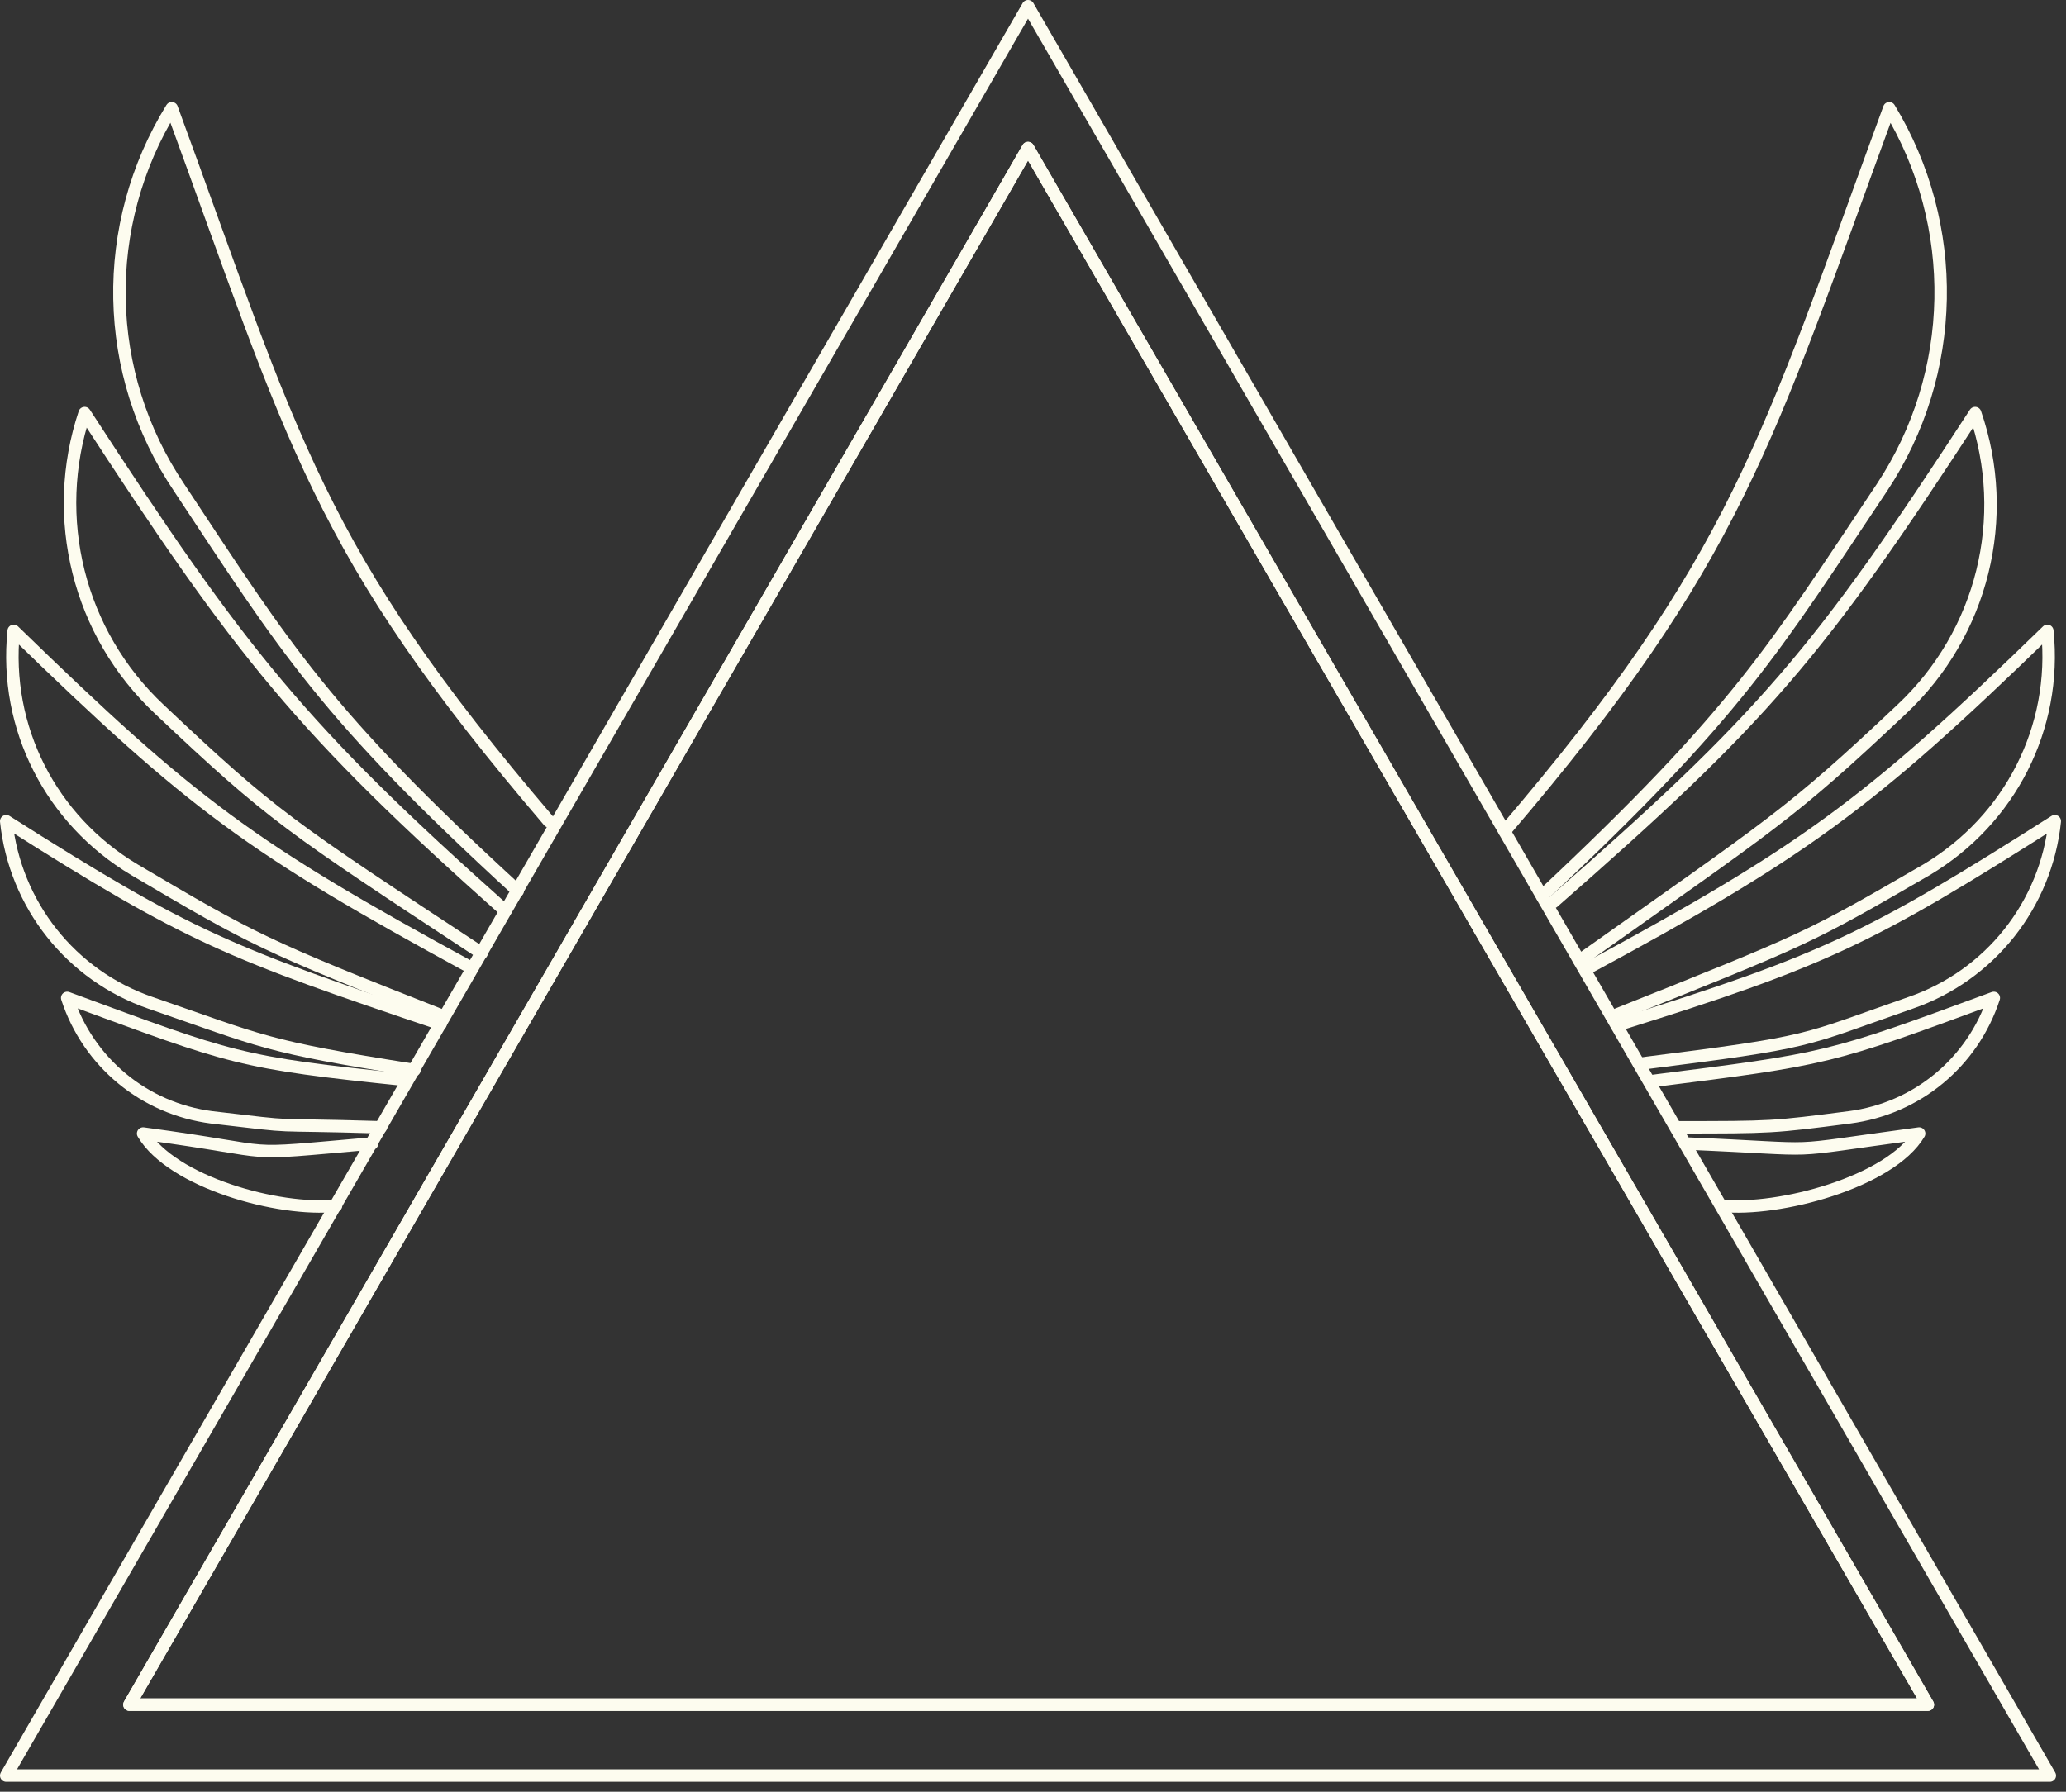 <svg width="166" height="144" viewBox="0 0 166 144" fill="none" xmlns="http://www.w3.org/2000/svg">
<rect x="0" y="0" width="166" height="144" fill="#333333" stroke="none"/>
<g clip-path="url(#clip0_156_149)">
<path d="M123.9 72C139.7 57.2 142.5 52.2 151.2 39.2C157.3 30 157.5 18.1 151.8 8.7C141.9 35.7 139.6 44.9 120.9 66.8" stroke="#FDFCEF" stroke-linecap="round" stroke-linejoin="round"/>
<path d="M126.9 77.2C142.4 66.2 143.7 65.6 152.8 57C159.3 50.9 161.6 41.6 158.7 33.2C146.1 52.6 141.6 57.8 124.8 72.5" stroke="#FDFCEF" stroke-linecap="round" stroke-linejoin="round"/>
<path d="M129.5 81.7C145.3 75.4 145.3 75.4 154.8 69.9C161.5 65.9 165.3 58.5 164.5 50.7C150 64.8 144.8 68.5 127.4 77.9" stroke="#FDFCEF" stroke-linecap="round" stroke-linejoin="round"/>
<path d="M131.7 85.5C146 83.7 144.6 83.7 153.5 80.6C159.9 78.4 164.4 72.7 165.1 66C150.3 75.4 146.6 77.2 129.9 82.4" stroke="#FDFCEF" stroke-linecap="round" stroke-linejoin="round"/>
<path d="M134.7 90.6C142.4 90.6 142.4 90.6 148.6 89.8C154 89.1 158.5 85.4 160.2 80.2C146.9 85.1 146.9 85.1 132.6 86.9" stroke="#FDFCEF" stroke-linecap="round" stroke-linejoin="round"/>
<path d="M138.3 96.9C142.9 97.4 151.9 95 154.2 91.1C142.3 92.7 147.5 92.4 135.4 91.9" stroke="#FDFCEF" stroke-linecap="round" stroke-linejoin="round"/>
<path d="M41.6 71.6C26.1 57.4 23 52.2 14.4 39.2C8.2 30 8 18.1 13.8 8.7C23.7 35.7 25.4 44.1 44.1 66" stroke="#FDFCEF" stroke-linecap="round" stroke-linejoin="round"/>
<path d="M38.7 76.6C23.2 66.4 21.9 65.6 12.8 57C6.3 50.9 4 41.6 6.8 33.2C19.4 52.6 24.2 58.6 40.6 73.2" stroke="#FDFCEF" stroke-linecap="round" stroke-linejoin="round"/>
<path d="M35.7 81.7C21.2 76 20.3 75.5 10.8 69.9C4.1 65.9 0.3 58.5 1.1 50.7C15.6 64.8 20.1 68.1 37.9 77.8" stroke="#FDFCEF" stroke-linecap="round" stroke-linejoin="round"/>
<path d="M33.3 86C21.2 84.1 21.1 83.7 12.1 80.6C5.7 78.4 1.2 72.7 0.5 66C15.3 75.4 18.5 76.6 35.4 82.3" stroke="#FDFCEF" stroke-linecap="round" stroke-linejoin="round"/>
<path d="M30.6 90.6C20.7 90.3 24.7 90.7 17 89.8C11.6 89.1 7.1 85.4 5.4 80.2C18.7 85.1 19.1 85.4 32.7 86.8" stroke="#FDFCEF" stroke-linecap="round" stroke-linejoin="round"/>
<path d="M27 96.9C22.4 97.4 13.8 95 11.5 91.1C23.4 92.7 18.4 92.9 29.9 91.9" stroke="#FDFCEF" stroke-linecap="round" stroke-linejoin="round"/>
<path d="M0.5 142.7L82.6 0.5L164.7 142.7H0.5Z" stroke="#FDFCEF" stroke-linecap="round" stroke-linejoin="round"/>
<path d="M10.4 137L82.6 11.9L154.9 137H10.4Z" stroke="#FDFCEF" stroke-linecap="round" stroke-linejoin="round"/>
<path d="M10.4 137L82.6 11.9L154.9 137H10.4Z" stroke="#FDFCEF" stroke-linecap="round" stroke-linejoin="round"/>
</g>
<defs>
<clipPath id="clip0_156_149">
<rect width="165.6" height="143.2" fill="white"/>
</clipPath>
</defs>
</svg>

